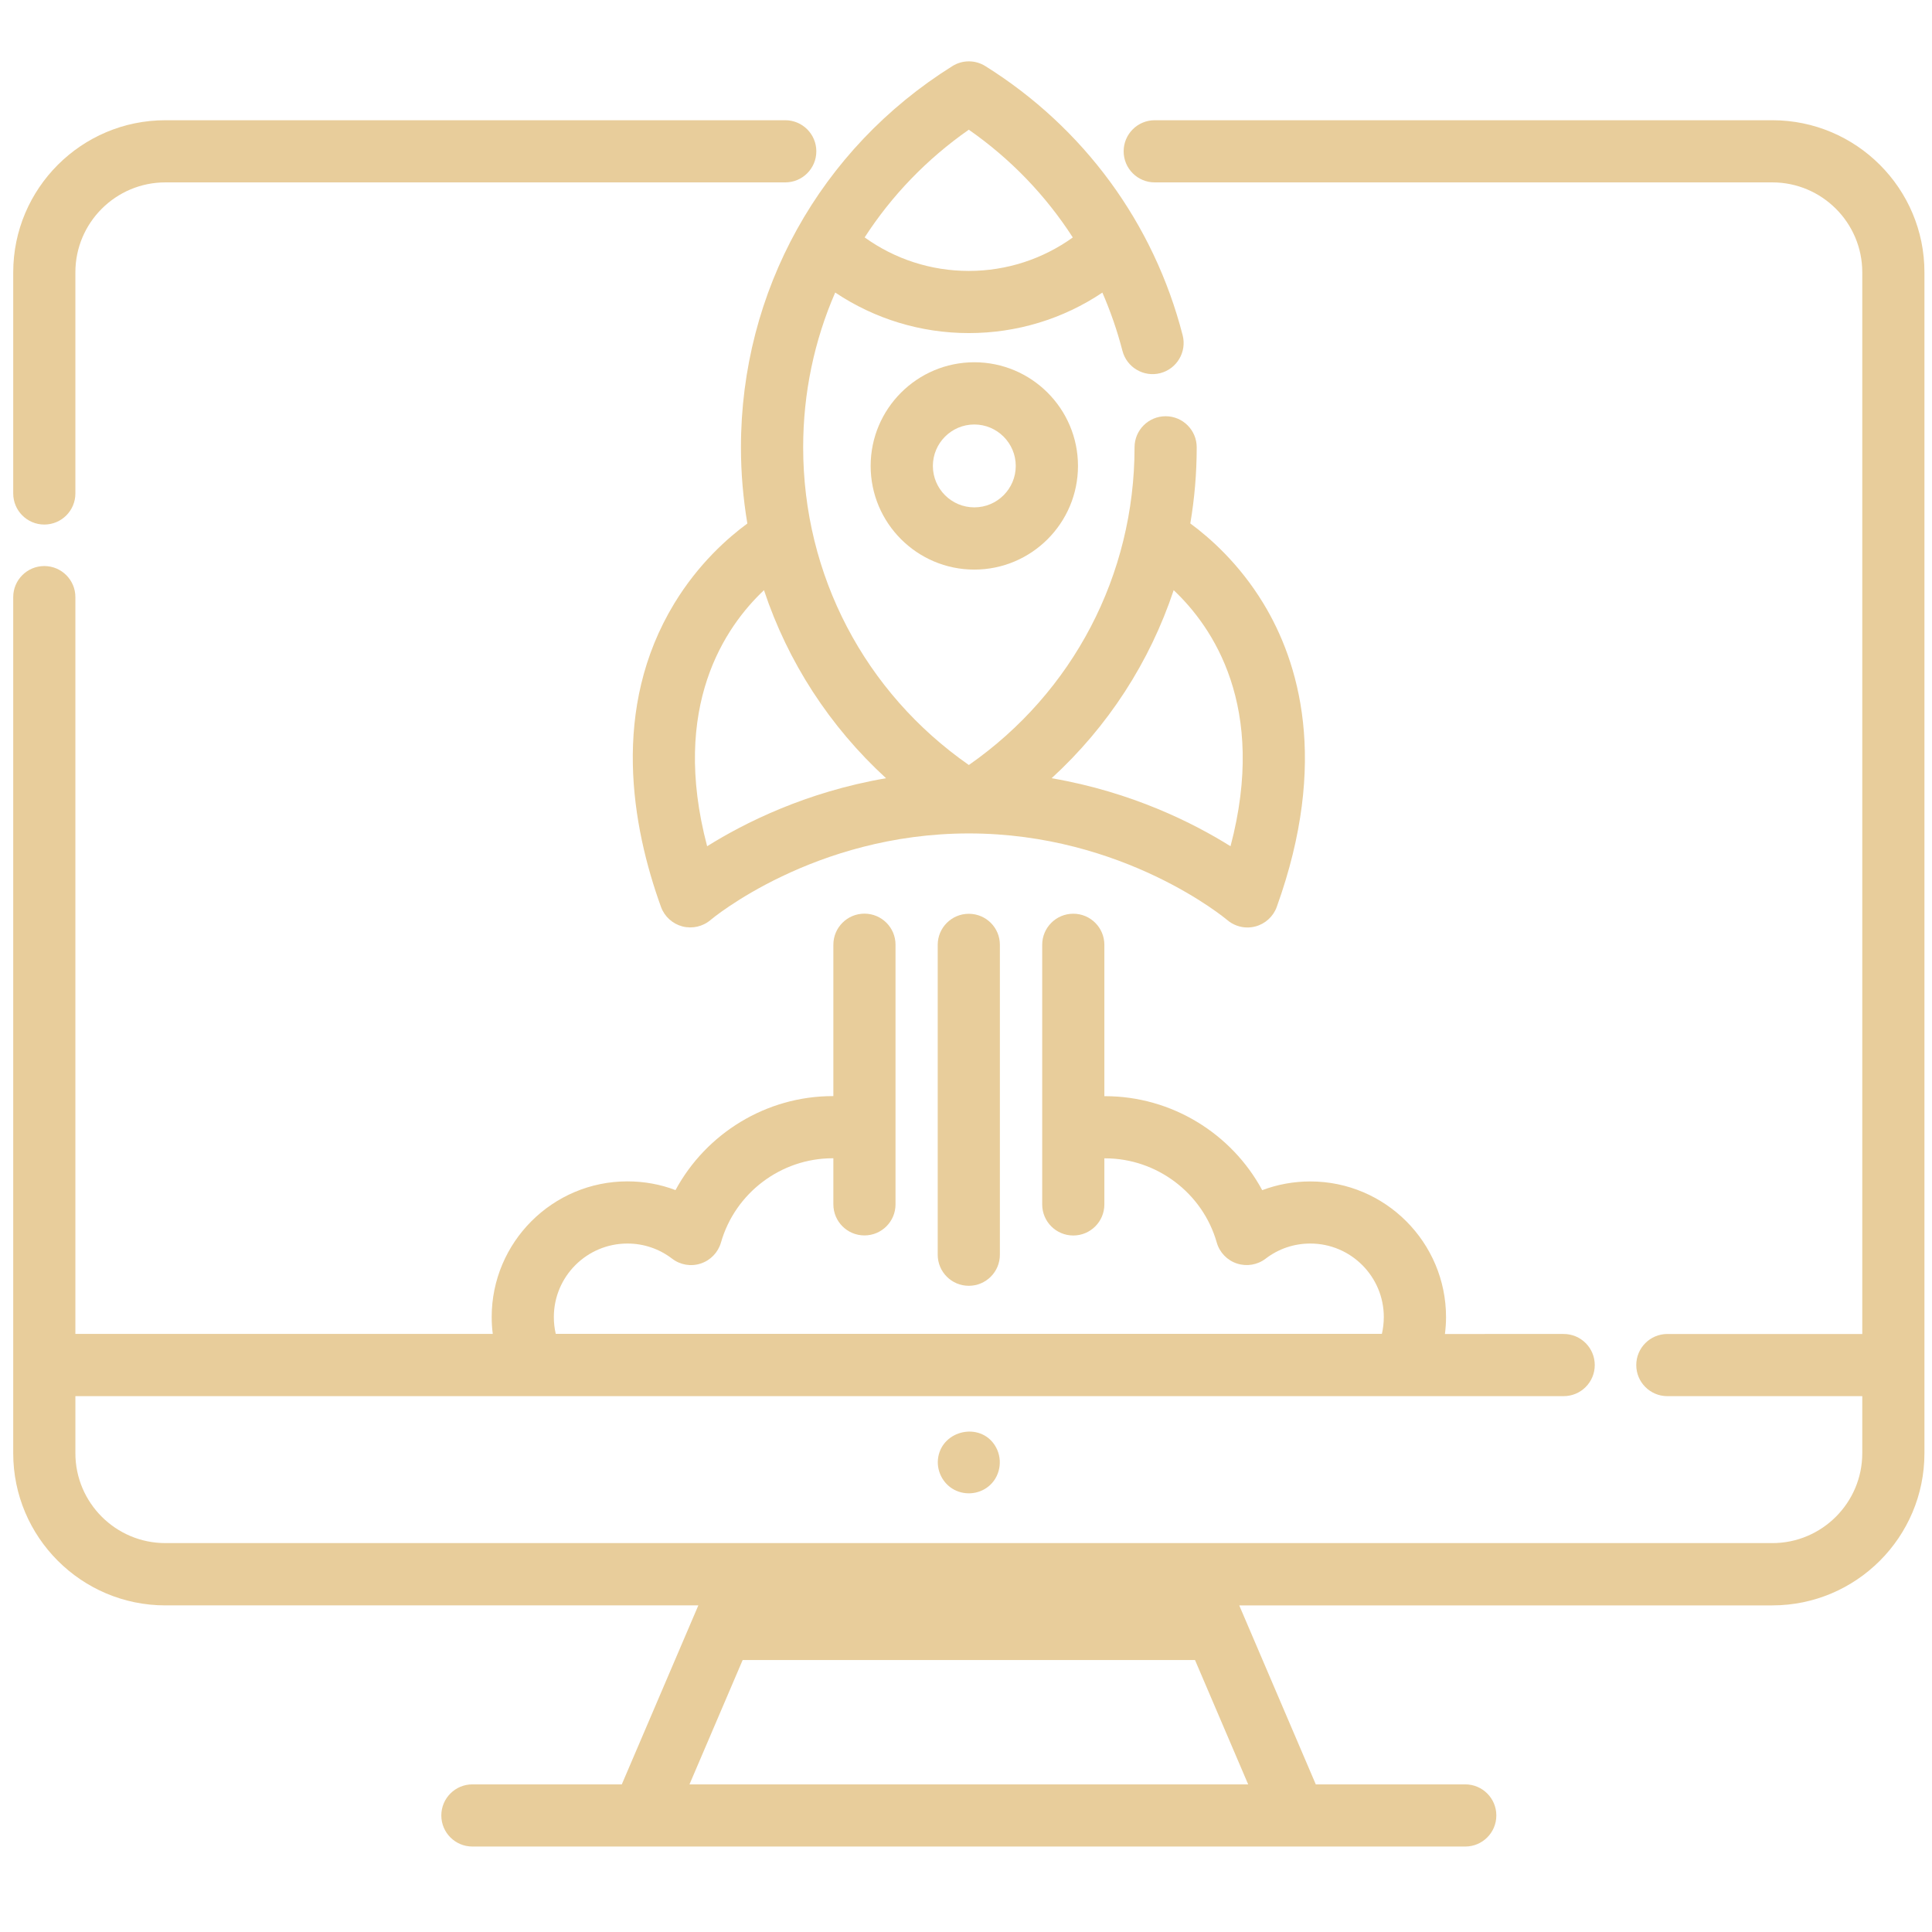 <?xml version="1.0" encoding="utf-8"?>
<!-- Generator: Adobe Illustrator 21.0.0, SVG Export Plug-In . SVG Version: 6.00 Build 0)  -->
<svg version="1.1" xmlns="http://www.w3.org/2000/svg" xmlns:xlink="http://www.w3.org/1999/xlink" x="0px" y="0px"
	 viewBox="0 0 2834.6 2834.6" style="enable-background:new 0 0 2834.6 2834.6;" xml:space="preserve">
<style type="text/css">
	.st0{display:none;}
	.st1{display:inline;fill:#E8CD9B;}
	.st2{display:inline;}
	.st3{fill:#E8CD9B;}
</style>
<g id="Layer_1" class="st0">
	<path class="st1" d="M2781,2183.5c-27.6,0-49.9,22.3-49.9,49.9c0,276.5-225,501.5-501.5,501.5c-27.6,0-49.9,22.3-49.9,49.9
		s22.3,49.9,49.9,49.9c331.6,0,601.3-269.7,601.3-601.3C2830.9,2205.8,2808.6,2183.5,2781,2183.5z"/>
	<path class="st1" d="M2229.6,2650.8c230.2,0,417.5-187.3,417.5-417.5c0-27.6-22.3-49.9-49.9-49.9s-49.9,22.3-49.9,49.9
		c0,175.2-142.5,317.7-317.7,317.7c-27.6,0-49.9,22.3-49.9,49.9S2202.1,2650.8,2229.6,2650.8z"/>
	<path class="st1" d="M2229.6,2467c128.9,0,233.7-104.8,233.7-233.7c0-27.6-22.3-49.9-49.9-49.9s-49.9,22.3-49.9,49.9
		c0,73.8-60.1,133.9-133.9,133.9c-27.6,0-49.9,22.3-49.9,49.9S2202.1,2467,2229.6,2467z"/>
	<path class="st1" d="M2201,2275.3c9.7,9.7,22.5,14.6,35.3,14.6c12.8,0,25.5-4.9,35.3-14.6c19.5-19.5,19.5-51.1,0-70.6l-18.8-18.8
		l268-268c19.5-19.5,19.5-51.1,0-70.6c-132.1-132.1-322.7-170.6-489-115.8l-82.4-82.4l129.3-129.3c9.4-9.4,14.6-22,14.6-35.3
		s-5.3-25.9-14.6-35.3l-329.3-329.3l131.3-131.3l162.1,162.1c9.7,9.7,22.5,14.6,35.3,14.6c12.8,0,25.5-4.9,35.3-14.6l664.3-664.3
		c9.4-9.4,14.6-22,14.6-35.3s-5.3-25.9-14.6-35.3L2383,21.4c-19.5-19.5-51.1-19.5-70.6,0l-664.3,664.3c-9.4,9.4-14.6,22-14.6,35.3
		s5.3,25.9,14.6,35.3l162.1,162.1l-131.3,131.3l-252.3-252.3c-97.4-97.4-249.8-107-358.1-29L952.7,652.6c-9.4-9.4-22-14.6-35.3-14.6
		s-25.9,5.3-35.3,14.6L648.9,885.9c-19.5,19.5-19.5,51.1,0,70.6l115.7,115.7c-33.9,46.9-52.2,103-52.2,162
		c0,74.1,28.8,143.7,81.2,196.1l252.3,252.3l-131.4,131.4l-162.1-162.1c-19.5-19.5-51.1-19.5-70.6,0L17.6,2316.2
		c-19.5,19.5-19.5,51.1,0,70.6l394.7,394.7c9.7,9.7,22.5,14.6,35.3,14.6s25.5-4.9,35.3-14.6l664.3-664.3c19.5-19.5,19.5-51.1,0-70.6
		l-162.1-162.1l131.4-131.4l329.3,329.3c9.7,9.7,22.5,14.6,35.3,14.6c12.8,0,25.5-4.9,35.3-14.6l129.3-129.3l82.4,82.4
		c-54.8,166.3-16.3,357,115.8,489c9.7,9.7,22.5,14.6,35.3,14.6c12.8,0,25.5-4.9,35.3-14.6l268-268L2201,2275.3z M2347.7,127.2
		l324.2,324.2L2299.2,824l-324.2-324.2L2347.7,127.2z M1754,720.9l150.5-150.5l324.2,324.2l-150.5,150.5L1754,720.9z M447.6,2675.6
		l-324.2-324.2l372.6-372.6L820.2,2303L447.6,2675.6z M1041.3,2081.9l-150.5,150.5l-324.2-324.2l150.5-150.5L1041.3,2081.9z
		 M754.7,921.1l162.7-162.7l77.9,77.9L832.6,999L754.7,921.1z M812.1,1234.2c0-47.4,18.5-92,52-125.6l240.7-240.7
		c34.6-34.6,80.1-51.9,125.6-51.9c34.3,0,68.7,9.9,98.3,29.6l-487,487C822.5,1303.6,812.1,1269.7,812.1,1234.2z M909.9,1405.5
		l491.9-491.8l434.8,434.8l-491.9,491.9L909.9,1405.5z M1481,1976.6l-65.7-65.7l491.9-491.9l65.7,65.7L1481,1976.6z M1716.2,1882.6
		l162.7-162.7l56.2,56.2c-32.5,19.6-63.3,43.4-91.3,71.4c-28,28-51.8,58.8-71.4,91.3L1716.2,1882.6z M1881.3,2416.4
		c-113.8-148.5-102.8-362.6,33-498.4c73.9-73.9,170.9-110.8,268-110.8c81.3,0,162.7,26,230.4,77.9L1881.3,2416.4z"/>
</g>
<g id="Layer_2" class="st0">
	<g class="st2">
		<path class="st3" d="M2834.6,1764v-260c0-31.9-25.9-57.8-57.8-57.8h-173.4V983.9c0-31.9-25.9-57.8-57.8-57.8H2199
			c-31.9,0-57.8,25.9-57.8,57.8v462.3h-173.4V319.4c0-31.9-25.9-57.8-57.8-57.8H927.7c-31.9,0-57.8,25.9-57.8,57.8v1126.8H696.5
			V983.9c0-31.9-25.9-57.8-57.8-57.8H292c-31.9,0-57.8,25.9-57.8,57.8v462.3H60.9c-31.9,0-57.8,25.9-57.8,57.8v260
			c0,31.9,25.9,57.8,57.8,57.8H162c-9.3,22.2-14.5,46.6-14.5,72.2v57.8c0,25.6,5.2,50,14.5,72.2H60.9c-31.9,0-57.8,25.9-57.8,57.8
			v433.4c0,31.9,25.9,57.8,57.8,57.8h2716c31.9,0,57.8-25.9,57.8-57.8v-433.4c0-31.9-25.9-57.8-57.8-57.8h-101.1
			c9.3-22.2,14.5-46.6,14.5-72.2v-57.8c0-25.6-5.2-50-14.5-72.2h101.1C2808.8,1821.8,2834.6,1796,2834.6,1764z M2256.8,1041.7h231.1
			v404.5h-231.1V1041.7z M985.5,1243h384.3c31.9,0,57.8-25.9,57.8-57.8c0-31.9-25.9-57.8-57.8-57.8H985.5V377.2h866.8v1069.1H985.5
			V1243z M349.8,1041.7H581v404.5H349.8V1041.7z M263.1,1951.9v-57.8c0-39.8,32.4-72.2,72.2-72.2s72.2,32.4,72.2,72.2v57.8
			c0,39.8-32.4,72.2-72.2,72.2S263.1,1991.7,263.1,1951.9z M2329,2024.1h-375.7c9.3-22.2,14.5-46.6,14.5-72.2v-57.8
			c0-25.6-5.2-50-14.5-72.2H2329c-9.3,22.2-14.5,46.6-14.5,72.2v57.8C2314.6,1977.4,2319.7,2001.8,2329,2024.1z M1852.3,1894.1v57.8
			c0,39.8-32.4,72.2-72.2,72.2c-39.8,0-72.2-32.4-72.2-72.2v-57.8c0-39.8,32.4-72.2,72.2-72.2
			C1819.9,1821.8,1852.3,1854.2,1852.3,1894.1z M1606.7,2024.1H1231c9.3-22.2,14.5-46.6,14.5-72.2v-57.8c0-25.6-5.2-50-14.5-72.2
			h375.7c-9.3,22.2-14.5,46.6-14.5,72.2v57.8C1592.2,1977.4,1597.4,2001.8,1606.7,2024.1z M1129.9,1894.1v57.8
			c0,39.8-32.4,72.2-72.2,72.2c-39.8,0-72.2-32.4-72.2-72.2v-57.8c0-39.8,32.4-72.2,72.2-72.2
			C1097.5,1821.8,1129.9,1854.2,1129.9,1894.1z M884.4,2024.1H508.7c9.3-22.2,14.5-46.6,14.5-72.2v-57.8c0-25.6-5.2-50-14.5-72.2
			h375.7c-9.3,22.2-14.5,46.6-14.5,72.2v57.8C869.9,1977.4,875.1,2001.8,884.4,2024.1z M2719.1,2457.5H118.7v-317.8h2600.4V2457.5z
			 M2574.6,1894.1v57.8c0,39.8-32.4,72.2-72.2,72.2s-72.2-32.4-72.2-72.2v-57.8c0-39.8,32.4-72.2,72.2-72.2
			S2574.6,1854.2,2574.6,1894.1z M2719.1,1706.3H118.7v-144.5h2600.4V1706.3z"/>
		<path class="st3" d="M1606.7,1127.4h-5.8c-31.9,0-57.8,25.9-57.8,57.8c0,31.9,25.9,57.8,57.8,57.8h5.8c31.9,0,57.8-25.9,57.8-57.8
			C1664.5,1153.3,1638.6,1127.4,1606.7,1127.4z"/>
	</g>
</g>
<g id="Layer_3" class="st0">
	<path class="st1" d="M2647.5,1395l-22.9-13.1l0,0l-295.1-168.6V902.5l295.1-168.6l-45.1-78.9L2284,823.9l-272.6-155.7V357.4
		l295.1-168.6l-45.1-78.9L1966,278.7l-136.3-77.9l-136.3-77.9V13h-90.9v109.9L1330,278.7L1012,97L648.6,304.7v363.4L376,823.8
		L80.5,655l-45.1,78.9l295.1,168.7V1266L694,1473.6l363.4-207.7V902.5L1330,746.8l272.6,155.7v310.7l-318,181.7v363.4l-318,181.7
		v208.1h90.9v-155.4l272.6-155.8l136.3,77.9l136.3,77.9v64.6h90.9v-64.5l272.6-155.7l318,181.7l363.4-207.7V1395z M2238.6,1213.3
		l-136.3,77.9L1966,1369l-136.3-77.9l-136.3-77.9V902.5l136.3-77.9l136.3-77.9l272.6,155.8V1213.3z M739.4,357.4L1012,201.6
		l272.6,155.8v310.7L1012,823.9L875.7,746l-136.3-77.9V357.4z M966.6,1213.3L694,1369l-272.6-155.8V902.5L694,746.7l136.3,77.9
		l136.3,77.9V1213.3z M1375.4,357.4L1648,201.6l136.3,77.9l136.3,77.9v310.7l-136.3,77.9L1648,823.8L1375.4,668V357.4z
		 M1375.4,1447.7l272.6-155.8l136.3,77.9l136.3,77.9v310.7L1648,1914.1l-136.3-77.9l-136.3-77.9V1447.7z M2284,1914.2l-272.6-155.8
		v-310.7l136.3-77.9l136.3-77.9l272.6,155.8v310.7L2284,1914.2z"/>
	<path class="st1" d="M2104,2337.4c-34.2-11.4-72.1-8.1-103.8,9.2l-99.7,54.5l13.7-40.8c12.9-38.4,6.6-81-17.1-114
		c-23.7-32.9-62-52.6-102.6-52.6c-52,0-98,31.2-117.3,79.4l-59.1,147.7H1478l-2.5-1.2l98.3-52.2c59.1-31.3,88-100.6,68.5-164.6
		c-11.2-36.9-36.3-67-70.8-84.5c-34.4-17.5-73.5-20-110-7.3l-372.7,130.7l-135,88.2H649.6v-90.9h-637v590.6h637v-80.9l172.8,34.6
		l604,0.9l458.8-91.8l235.4-114.5c63.4-31.3,90.2-106.3,61.1-170.8C2166.6,2374.4,2138.4,2348.9,2104,2337.4z M1761.7,2306.8
		c9.7-24.4,46.4-28.8,61.7-7.5c6.7,9.4,8.5,21,4.8,32l-30.1,89.5h-82L1761.7,2306.8z M558.7,2738.8H103.4v-408.9h455.3V2738.8z
		 M2080.3,2496.6l-218.9,108l-444,88.8H835.7l-186.2-37.3v-235.3h331.8l143-95.3l367.3-128.9c12.9-4.5,26.7-3.6,38.8,2.6
		c12.2,6.2,21,16.8,25,29.8c6.8,22.6-3.3,47-24.2,58.1l-253.9,135l179.2,89.6h431.2l156.1-85.3c9.7-5.3,20.9-6.5,31.4-2.8
		c10.5,3.5,18.9,11,23.5,21.2C2107.6,2464.3,2099.5,2487.1,2080.3,2496.6z"/>
	<rect x="2374.9" y="1466.8" class="st1" width="90.9" height="90.9"/>
	<rect x="2374.9" y="1648.5" class="st1" width="90.9" height="90.9"/>
	<rect x="1784.3" y="921.6" class="st1" width="90.9" height="90.9"/>
	<rect x="1784.3" y="1103.3" class="st1" width="90.9" height="90.9"/>
	<rect x="784.9" y="921.6" class="st1" width="90.9" height="90.9"/>
	<rect x="784.9" y="1103.3" class="st1" width="90.9" height="90.9"/>
	<rect x="1102.9" y="376.4" class="st1" width="90.9" height="90.9"/>
	<rect x="1102.9" y="558.2" class="st1" width="90.9" height="90.9"/>
	<rect x="2738.3" y="2011.9" class="st1" width="90.9" height="90.9"/>
	<rect x="2647.5" y="1921.1" class="st1" width="90.9" height="90.9"/>
	<rect x="2556.6" y="2011.9" class="st1" width="90.9" height="90.9"/>
	<rect x="2647.5" y="2102.8" class="st1" width="90.9" height="90.9"/>
	<rect x="466.8" y="103.9" class="st1" width="90.9" height="90.9"/>
	<rect x="376" y="13" class="st1" width="90.9" height="90.9"/>
	<rect x="285.1" y="103.9" class="st1" width="90.9" height="90.9"/>
	<rect x="376" y="194.7" class="st1" width="90.9" height="90.9"/>
	<rect x="1057.4" y="1557.6" class="st1" width="90.9" height="90.9"/>
	<rect x="966.6" y="1466.8" class="st1" width="90.9" height="90.9"/>
	<rect x="875.7" y="1557.6" class="st1" width="90.9" height="90.9"/>
	<rect x="966.6" y="1648.5" class="st1" width="90.9" height="90.9"/>
	<rect x="2511.2" y="331" class="st1" width="90.9" height="90.9"/>
	<rect x="2420.3" y="240.1" class="st1" width="90.9" height="90.9"/>
	<rect x="2329.5" y="331" class="st1" width="90.9" height="90.9"/>
	<rect x="2420.3" y="421.9" class="st1" width="90.9" height="90.9"/>
</g>
<g id="Layer_4" class="st0">
	<g class="st2">
		<path class="st3" d="M1802.8,1097.5c8.8,4.3,157.9,76.8,317.7,76.8c66.3,0,134.5-12.5,195.1-47.5c206.9-119.5,230.1-445,231-458.8
			c1.5-23.9-11.5-46.4-32.9-57c-12.4-6.1-305.9-148.8-512.8-29.3c-206.9,119.5-230.1,445-231,458.8
			C1768.3,1064.4,1781.3,1086.9,1802.8,1097.5z M2060.2,684.5c116-67,287.6-12.9,363,16.7c-12,80.1-51,255.7-167,322.7
			c-86.1,49.7-202.8,32.8-288.1,8.6l194-112c28.4-16.4,38.1-52.7,21.7-81.1c-16.4-28.4-52.7-38.1-81.1-21.7l-194,112
			C1930.5,843.8,1974.1,734.3,2060.2,684.5z"/>
		<path class="st3" d="M2315.6,1383.4c-171.1-98.8-401.5-18.3-483.1,16l-309.2-178.5v-357c70.5-53.5,255.3-212.8,255.3-410.4
			c0-238.9-270.3-421.8-281.8-429.5c-19.9-13.3-45.9-13.3-65.9,0c-11.5,7.7-281.8,190.5-281.8,429.5
			c0,197.6,184.9,356.9,255.3,410.4v288.4L1154.8,1008c-11.1-87.8-56.6-327.5-227.7-426.3C720.1,462.2,426.6,604.9,414.2,611
			c-21.5,10.6-34.5,33.1-32.9,57c0.9,13.8,24.1,339.3,231,458.8c60.7,35,128.8,47.5,195.1,47.5c120.7,0,235.3-41.4,287.9-63.5
			l249.8,144.2l-249.8,144.2c-81.6-34.3-311.9-114.8-483.1-15.9c-206.9,119.5-230.1,445-231,458.8c-1.5,23.9,11.5,46.4,32.9,57
			c8.8,4.3,157.9,76.8,317.7,76.8c66.3,0,134.5-12.5,195.1-47.5c171.1-98.8,216.6-338.6,227.7-426.3l249.8-144.2v1063
			c-278.4,18.7-488.7,167.6-488.7,354.3c0,32.8,26.6,59.4,59.4,59.4h977.3c32.8,0,59.4-26.6,59.4-59.4
			c0-186.7-210.3-335.6-488.7-354.3v-1063l249.8,144.2c11.1,87.8,56.6,327.5,227.7,426.3c60.7,35,128.8,47.5,195.1,47.5
			c159.8,0,308.9-72.5,317.7-76.8c21.5-10.6,34.5-33.1,32.9-57C2545.7,1828.3,2522.5,1502.8,2315.6,1383.4z M1268,453.4
			c0-134.2,133-255.9,196.3-306.2c74.8,59.2,195.7,181.3,195.7,306.2c0,99.4-73,192-136.6,253.8V483.1c0-32.8-26.6-59.4-59.4-59.4
			c-32.8,0-59.4,26.6-59.4,59.4v224.3C1338.1,642,1268,548.6,1268,453.4z M671.7,1024c-116.2-67.1-155.1-243.2-167.1-323.1
			c88.7-35.2,254.8-78.8,363-16.3c86.1,49.7,129.8,159.2,151.5,245.2l-194-112c-28.4-16.4-64.7-6.7-81.1,21.7
			c-16.4,28.4-6.7,64.7,21.7,81.1l194.2,112.1C870.1,1057.6,754.1,1071.5,671.7,1024z M867.7,1825.6c-116,67-287.6,12.9-363-16.7
			c12-80.1,51-255.7,167-322.7c86.1-49.7,202.8-32.8,288.1-8.6l-194,112c-28.4,16.4-38.1,52.7-21.7,81.1c11,19,31,29.7,51.5,29.7
			c10.1,0,20.3-2.6,29.6-8l194.2-112.1C996,1670.6,950.1,1778,867.7,1825.6z M1879.1,2715.9h-830.2
			c49.1-101.1,219.3-178.1,415.1-178.1S1830,2614.8,1879.1,2715.9z M2060.2,1825.6c-86.1-49.7-129.8-159.2-151.5-245.2l194,112
			c9.4,5.4,19.6,8,29.6,8c20.5,0,40.5-10.7,51.5-29.7c16.4-28.4,6.7-64.7-21.7-81.1L1968,1477.5c89.8-24.9,205.8-38.9,288.2,8.7
			c116.2,67.1,155.1,243.2,167.1,323.1C2334.6,1844.5,2168.5,1888.1,2060.2,1825.6z"/>
		<path class="st3" d="M1632.1,1086.9l-5.7,3.3c-28.4,16.4-38.1,52.7-21.8,81.1c11,19.1,31,29.7,51.5,29.7c10.1,0,20.3-2.6,29.6-8
			l5.7-3.3c28.4-16.4,38.1-52.7,21.8-81.1C1696.8,1080.3,1660.5,1070.5,1632.1,1086.9z"/>
	</g>
</g>
<g id="Layer_5" class="st0">
	<g class="st2">
		<path class="st3" d="M2835,274.9v-91.4h-365.7v-45.7c0-75.6-61.5-137.1-137.1-137.1c-75.6,0-137.1,61.5-137.1,137.1v45.7h-365.7
			v91.4h457.1v182.8h-91.4v91.4h-123.2c-9.1-19.2-19.4-37.8-32.2-54.8c-60.1-80.2-155.8-128-256-128h-731.4
			c-100.1,0-195.9,47.9-256,128c-12.8,17-23.1,35.7-32.2,54.9H640.9v-91.4h-91.4V274.9h457.1v-91.4H640.9v-45.7
			c0-75.6-61.5-137.1-137.1-137.1S366.7,62.2,366.7,137.8v45.7H1v91.4h457.1v182.8h-91.4v320c0,75.6,61.5,137.1,137.1,137.1
			c59.5,0,109.8-38.4,128.7-91.4h99.8v291.7l-330.8,165.4c-77.9,39-126.3,117.3-126.3,204.4v755.5h-91.4v274.3h274.3v320h1919.8
			v-320h274.3v-274.3h-91.4v-755.5c0-87.1-48.4-165.4-126.3-204.4l-330.8-165.4V823.4h99.8c18.9,53.1,69.2,91.4,128.7,91.4
			c75.6,0,137.1-61.5,137.1-137.1v-320h-91.4V274.9H2835z M458.1,137.8c0-25.2,20.5-45.7,45.7-45.7s45.7,20.5,45.7,45.7v45.7h-91.4
			V137.8z M1783.7,457.8c15.5,0,30.8,1.9,45.7,5v177.9H1738v-91.4h-91.4v91.4h-91.4v-91.4h-91.4v91.4h-91.4v-91.4h-91.4v91.4h-91.4
			v-91.4H1098v91.4h-91.4V462.7c14.9-3.1,30.2-5,45.7-5H1783.7z M869.5,549.2c13-17.4,28.6-32.3,45.7-45.1v228h1005.6v-228
			c17.1,12.8,32.7,27.8,45.7,45.2c29.5,39.2,45.7,87.9,45.7,137.1v228.5h-91.4v91.4h91.4v91.4H823.8v-91.4h1005.6v-91.4H823.8V686.3
			C823.8,637.2,840,588.4,869.5,549.2z M549.5,777.7c0,25.2-20.5,45.7-45.7,45.7s-45.7-20.5-45.7-45.7V549.2h91.4V777.7z M640.9,732
			v-91.4h95.2c-2.2,15.1-3.7,30.4-3.7,45.7V732H640.9z M275.3,2423.3v-91.4h182.8v91.4H275.3z M2286.5,2743.2h-1737v-1097h594.2
			v639.9h548.5v-639.9h594.2V2743.2z M1235.2,1646.2h365.7v548.5h-365.7V1646.2z M2560.7,2423.3h-182.8v-91.4h182.8V2423.3z
			 M2469.3,1484.9v755.5h-91.4v-685.6h-685.6h-548.5H458.1v685.6h-91.4v-755.5c0-52.2,29.1-99.2,75.8-122.6l346.4-173.2h34.9v91.4
			h91.4v-91.4h137.1v91.4h91.4v-91.4h548.5v91.4h91.4v-91.4h137.1v91.4h91.4v-91.4h34.9l346.4,173.2
			C2440.2,1385.7,2469.3,1432.7,2469.3,1484.9z M2099.9,640.6h95.2V732h-91.4v-45.7C2103.6,671,2102.1,655.7,2099.9,640.6z
			 M2377.9,777.7c0,25.2-20.5,45.7-45.7,45.7c-25.2,0-45.7-20.5-45.7-45.7V549.2h91.4V777.7z M2286.5,137.8
			c0-25.2,20.5-45.7,45.7-45.7c25.2,0,45.7,20.5,45.7,45.7v45.7h-91.4V137.8z"/>
		<rect x="2103.6" y="2560.4" class="st3" width="91.4" height="91.4"/>
		<rect x="1920.8" y="2560.4" class="st3" width="91.4" height="91.4"/>
		<rect x="2103.6" y="2377.6" class="st3" width="91.4" height="91.4"/>
		<rect x="2103.6" y="2194.7" class="st3" width="91.4" height="91.4"/>
		<rect x="1920.8" y="2377.6" class="st3" width="91.4" height="91.4"/>
		<rect x="1738" y="2560.4" class="st3" width="91.4" height="91.4"/>
	</g>
</g>
<g id="Layer_6" class="st0">
	<path class="st1" d="M2189.3,1676.7h-321.7V1355c0-38.6-25.7-64.3-64.3-64.3h-128.7l115.8-154.4c19.3-25.7,12.9-70.8-12.9-90.1
		c-25.7-19.3-70.8-12.9-90.1,12.9l-193,257.3c-12.9,19.3-19.3,45-6.4,64.3c12.9,19.3,32.2,38.6,57.9,38.6h193v257.3h-643.3V1162
		H1353l-115.8,154.4c-19.3,25.7-12.9,70.8,12.9,90.1c25.7,19.3,70.8,12.9,90.1-12.9l193-257.3c12.9-19.3,19.3-45,6.4-64.3
		c-12.9-19.3-32.2-38.6-57.9-38.6h-450.3c-38.6,0-64.3,25.7-64.3,64.3v579l0,0c-38.6,0-64.3,25.7-64.3,64.3
		c0,38.6,25.7,64.3,64.3,64.3h1222.3c38.6,0,64.3,25.7,64.3,64.3c0,38.6-25.7,64.3-64.3,64.3h-1544c-38.6,0-64.3-25.7-64.3-64.3
		c0-38.6,25.7-64.3,64.3-64.3h64.3c64.3,0,64.3-57.9,64.3-102.9V776c0-353.8,289.5-643.3,643.3-643.3s643.3,289.5,643.3,643.3v707.7
		c0,38.6,25.7,64.3,64.3,64.3s64.3-25.7,64.3-64.3V776c0-424.6-347.4-772-772-772s-772,347.4-772,772c0,0,0,681.9,0,900.7
		c-109.4,0-193,83.6-193,193s83.6,193,193,193h1544c109.4,0,193-83.6,193-193S2298.7,1676.7,2189.3,1676.7z"/>
	<path class="st1" d="M1031.3,2191.3c-38.6,0-64.3,25.7-64.3,64.3v514.7c0,38.6,25.7,64.3,64.3,64.3c38.6,0,64.3-25.7,64.3-64.3
		v-514.7C1095.7,2217.1,1069.9,2191.3,1031.3,2191.3z"/>
	<path class="st1" d="M1803.3,2191.3c-38.6,0-64.3,25.7-64.3,64.3v514.7c0,38.6,25.7,64.3,64.3,64.3c38.6,0,64.3-25.7,64.3-64.3
		v-514.7C1867.7,2217.1,1841.9,2191.3,1803.3,2191.3z"/>
</g>
<g id="Layer_7" class="st0">
	<g class="st2">
		<path class="st3" d="M656.4,1489.3c-46.1,0-89.5,24.6-113.1,64l-68.1,113.5l-3.6-7.2V1520l147-58.8c48-19.2,79.1-65,79.1-116.7
			c0-40.4-19.6-78.6-52.4-102.2c-32.8-23.6-75.3-29.9-113.5-17l-16,5.4l18.3-36.5c18.3-36.6,28-77.5,28-118.4
			c0-71.2-57.9-129.1-129.1-129.1c-49.2,0-93.4,27.3-115.5,71.4L205,1243l-94.3,463.6l-0.9,596.8l35.5,180.9h-126V2801h678.4v-316.6
			H562.1v-302.9l82.9-124.3l123.2-325.1c13.3-35.6,20.1-72.9,20.1-110.9C788.2,1548.5,729.1,1489.3,656.4,1489.3z M560.8,1310.9
			c10.9-3.6,22.5-1.9,31.8,4.8c9.4,6.7,14.7,17.1,14.7,28.7c0,14.5-8.7,27.3-22.2,32.7l-113.5,45.4v-81.6L560.8,1310.9z
			 M607.3,2710.5H109.8v-135.7h497.5V2710.5z M683.4,1700.3l-116.6,311l-95.2,142.7v330.3H237.3L200.2,2299v-579l88.4-441.9
			l109.8-219.5c6.6-13.3,19.8-21.4,34.6-21.4c21.3,0,38.6,17.4,38.6,38.6c0,26.9-6.4,53.8-18.4,78l-72.1,144.1V1681l86.8,173.7
			l152.9-254.8c7.4-12.4,21-20.1,35.5-20.1c22.8,0,41.4,18.5,41.4,41.4C697.8,1648.3,693,1675,683.4,1700.3z"/>
		<path class="st3" d="M2697.8,2484.4l34.4-172.1l0.9-596.8l-91.4-461.2L2525.4,1018c-22-44.1-66.3-71.4-115.5-71.4
			c-71.2,0-129.1,57.9-129.1,129.1c0,40.8,9.7,81.8,28,118.4l18.2,36.5l-16-5.4c-38.2-12.9-80.7-6.6-113.5,17
			c-32.7,23.7-52.4,61.8-52.4,102.2c0,51.8,31.1,97.6,79.1,116.7l147.1,58.8v139.6l-3.6,7.2l-68.1-113.4
			c-23.6-39.5-66.9-64-113.1-64c-72.7,0-131.8,59.2-131.8,131.8c0,38,6.7,75.3,20.1,110.9l118.5,315.9l87.6,133.5v302.9h-135.7V2801
			h678.4v-316.6H2697.8z M2257.7,1377.1c-13.4-5.4-22.1-18.2-22.1-32.7c0-11.5,5.3-21.9,14.7-28.7c9.4-6.7,20.9-8.5,31.8-4.8
			l89.1,30v81.6L2257.7,1377.1z M2276.1,2011.3l-116.6-311c-9.6-25.3-14.4-52-14.4-79.1c0-22.8,18.5-41.4,41.4-41.4
			c14.5,0,28.1,7.7,35.5,20.1l152.9,254.7l86.8-173.7v-383.2l-72.1-144.1c-12-24.1-18.4-51.1-18.4-78c0-21.3,17.4-38.6,38.6-38.6
			c14.7,0,28,8.2,34.6,21.4l109.8,219.5l88.4,442V2299l-37.1,185.4h-234.3v-330.3L2276.1,2011.3z M2733.1,2710.5h-497.5v-135.7
			h497.5V2710.5z"/>
		<path class="st3" d="M1993.1,856.1h106.8V584.8h-106.8c-14.4-61.3-38.4-119.2-71.4-172.6l75.4-75.5l-191.9-191.9l-75.5,75.4
			c-53.5-33.1-111.3-57-172.6-71.4V42h-271.4v106.8c-61.3,14.4-119.2,38.4-172.6,71.4l-75.5-75.4L845.8,336.6l75.4,75.5
			c-33.1,53.5-57,111.3-71.4,172.6H743v271.4h106.8c14.4,61.3,38.4,119.2,71.4,172.6l-75.4,75.5l191.9,191.9l69.3-69.3
			c-0.5,4.6-1.4,9-1.4,13.7c0,40.3,21.3,75.4,53,95.4c-4.8,12.6-7.7,26.1-7.7,40.3c0,62.4,50.7,113.1,113.1,113.1h316.6
			c62.4,0,113.1-50.7,113.1-113.1c0-14.2-2.9-27.7-7.7-40.3c31.7-20,53-55.2,53-95.4c0-4.2-0.8-8.1-1.2-12.2l67.7,67.7l191.9-191.9
			l-75.4-75.5C1954.7,975.3,1978.6,917.5,1993.1,856.1z M1218.6,1263.2c-12.4,0-22.6-10.2-22.6-22.6c0-12.4,10.2-22.6,22.6-22.6
			h407.1c12.4,0,22.6,10.2,22.6,22.6c0,12.4-10.2,22.6-22.6,22.6h-45.2h-316.6H1218.6z M1580.4,994.4l-22.6,13.1v120.1h-90.5V847.8
			c52.5-18.7,90.5-68.5,90.5-127.4c0-74.8-60.9-135.7-135.7-135.7s-135.7,60.9-135.7,135.7c0,58.9,37.9,108.6,90.5,127.4v279.7
			h-90.5v-120.1l-22.6-13.1c-97.7-56.6-158.3-161.5-158.3-273.9c0-174.5,142.1-316.6,316.6-316.6s316.6,142.1,316.6,316.6
			C1738.8,832.8,1678.1,937.8,1580.4,994.4z M1376.9,720.4c0-25,20.3-45.2,45.2-45.2c25,0,45.2,20.3,45.2,45.2s-20.3,45.2-45.2,45.2
			C1397.2,765.7,1376.9,745.4,1376.9,720.4z M1580.5,1398.9h-316.6c-12.4,0-22.6-10.2-22.6-22.6s10.2-22.6,22.6-22.6h316.6
			c12.4,0,22.6,10.2,22.6,22.6S1592.9,1398.9,1580.5,1398.9z M1911.5,803.4c-12.5,74.6-41.1,143.6-84.8,204.9l-22.2,31.1l64.7,64.8
			l-64,64l-64.8-64.8l-31.2,22.2c-8.3,5.9-17.3,11.8-27,17.6c-10.4-6.1-21.8-11-34-13.5v-71.2c112.2-75.2,180.9-202.4,180.9-338.1
			c0-224.5-182.6-407.1-407.1-407.1s-407.1,182.6-407.1,407.1c0,135.6,68.7,262.9,180.9,338.1v71.3c-12.5,2.5-24.1,7.6-34.7,13.9
			c-9.9-6-19.2-11.9-27.7-18l-31.2-22.2l-64.8,64.8l-64-64l64.7-64.8l-22.2-31.1C972.5,947,944,878,931.5,803.4l-6.4-37.7h-91.6
			v-90.5H925l6.4-37.7c12.5-74.6,41.1-143.6,84.8-204.9l22.2-31.1l-64.7-64.8l64-64l64.8,64.7l31.1-22.2
			c61.3-43.7,130.3-72.2,204.9-84.8l37.8-6.4v-91.6h90.5V224l37.7,6.4c74.6,12.5,143.6,41.1,204.9,84.8l31.1,22.2l64.8-64.7l64,64
			l-64.7,64.8l22.2,31.1c43.7,61.3,72.2,130.3,84.8,204.9l6.4,37.8h91.6v90.5h-91.6L1911.5,803.4z"/>
		<rect x="1376.2" y="1579.8" class="st3" width="90.5" height="90.5"/>
		<rect x="1376.2" y="1760.7" class="st3" width="90.5" height="90.5"/>
		<rect x="1376.2" y="1941.6" class="st3" width="90.5" height="90.5"/>
		<rect x="1376.2" y="2122.6" class="st3" width="90.5" height="90.5"/>
	</g>
</g>
<g id="Layer_8">
	<path class="st3" d="M1421.4,1340.7c-25.2,0-45.6,20.4-45.6,45.6v454.6c0,25.2,20.4,45.6,45.6,45.6c25.2,0,45.6-20.4,45.6-45.6
		v-454.6C1467.1,1361.1,1446.7,1340.7,1421.4,1340.7z"/>
	<path class="st3" d="M1152.1,176.4H242.6c-123.1,0-223.2,100.1-223.2,223.2V724c0,25.2,20.4,45.6,45.6,45.6
		c25.2,0,45.6-20.4,45.6-45.6V399.5c0-72.7,59.2-131.9,132-131.9h909.5c25.2,0,45.6-20.4,45.6-45.6S1177.3,176.4,1152.1,176.4z"/>
	<path class="st3" d="M2600.4,176.4h-906.2c-25.2,0-45.6,20.4-45.6,45.6s20.4,45.6,45.6,45.6h906.2c72.7,0,131.9,59.2,131.9,131.9
		v1557.7h-286c-25.2,0-45.6,20.4-45.6,45.6c0,25.2,20.4,45.6,45.6,45.6h286v83.7c0,72.7-59.2,131.9-131.9,131.9H242.6
		c-72.8,0-132-59.2-132-131.9v-83.7h2183.6c25.2,0,45.6-20.4,45.6-45.6c0-25.2-20.4-45.6-45.6-45.6H2120c1-8.2,1.6-16.4,1.6-24.7
		c0-109.8-89.3-199.1-199.1-199.1c-24.5,0-48.3,4.4-70.6,12.8c-44.9-83.3-133.2-137.9-230.5-137.9c-0.4,0-0.8,0-1.1,0v-222.1
		c0-25.2-20.4-45.6-45.6-45.6s-45.6,20.4-45.6,45.6v380.9c0,25.2,20.4,45.6,45.6,45.6s45.6-20.4,45.6-45.6v-67.6c0.4,0,0.8,0,1.1,0
		c75.7,0,143.1,50.8,163.8,123.5c4.1,14.5,15.2,26.1,29.6,30.8c14.3,4.7,30.1,2.1,42.1-7.1c18.9-14.5,41.6-22.2,65.6-22.2
		c59.5,0,107.8,48.4,107.8,107.8c0,8.5-1,16.7-2.8,24.7H815.4c-1.9-8-2.8-16.2-2.8-24.7c0-59.5,48.4-107.8,107.9-107.8
		c24,0,46.6,7.7,65.6,22.2c12,9.2,27.7,11.9,42.1,7.1c14.3-4.7,25.4-16.3,29.6-30.8c20.8-72.8,88.1-123.6,163.8-123.6
		c0.4,0,0.7,0,1.1,0v67.6c0,25.2,20.4,45.6,45.6,45.6c25.2,0,45.6-20.4,45.6-45.6v-380.9c0-25.2-20.4-45.6-45.6-45.6
		c-25.2,0-45.6,20.4-45.6,45.6v222.1c-0.4,0-0.7,0-1.1,0c-97.2,0-185.5,54.6-230.5,137.9c-22.3-8.5-46.1-12.8-70.6-12.8
		c-109.8,0-199.1,89.3-199.1,199.1c0,8.3,0.5,16.5,1.6,24.7H110.6V876.1c0-25.2-20.4-45.6-45.6-45.6c-25.2,0-45.6,20.4-45.6,45.6
		v1256.1c0,123.1,100.1,223.2,223.2,223.2h782L912.3,2618H693.1c-25.2,0-45.6,20.4-45.6,45.6c0,25.2,20.4,45.6,45.6,45.6h1456.7
		c25.2,0,45.6-20.4,45.6-45.6c0-25.2-20.4-45.6-45.6-45.6h-219.3l-112.3-262.6h782.1c123.1,0,223.2-100.1,223.2-223.2V399.5
		C2823.6,276.5,2723.4,176.4,2600.4,176.4z M1831.3,2618h-819.7l78-182.4h663.7L1831.3,2618z"/>
	<path class="st3" d="M1459.4,2120.2c-22.2-33.8-75.9-21.9-82.8,17.5c-3.4,19.1,6.2,38.9,23.4,48c17.2,9.1,38.8,6.3,53-7.2
		C1468.8,2163.4,1471.4,2138.5,1459.4,2120.2z"/>
	<path class="st3" d="M1853.6,885.3c-35.6-58.6-79-96.6-107.2-117.3c6.2-36.5,9.4-73.8,9.4-111.7c0-25.2-20.4-45.6-45.6-45.6
		s-45.6,20.4-45.6,45.6c0,187.4-90.3,359.6-243.1,466.1c-152.8-106.5-243.1-278.6-243.1-466.1c0-79.8,16.4-156.8,47-227.1
		c57.7,38.6,125.5,59.5,196.1,59.5c70.5,0,138.3-20.8,195.9-59.4c11.9,27.4,21.8,55.9,29.4,85.3c6.3,24.4,31.1,39.1,55.5,32.9
		c24.4-6.3,39.1-31.1,32.9-55.5c-42.2-164.3-145-304.6-289.5-395c-14.8-9.3-33.6-9.3-48.4,0c-194.2,121.5-310.2,330.6-310.2,559.4
		c0,37.9,3.3,75.2,9.4,111.7c-28.2,20.7-71.6,58.7-107.2,117.3c-93.4,153.8-62.2,327-19.5,445.2c5.1,14.1,16.8,24.7,31.3,28.6
		c14.5,3.8,30,0.3,41.4-9.4c1.5-1.3,151.5-127,379-127c227.5,0,377.5,125.7,378.9,126.9c8.4,7.2,19,11.1,29.8,11.1
		c3.9,0,7.7-0.5,11.6-1.5c14.5-3.8,26.3-14.5,31.4-28.6C1950.4,1116.4,1905.2,970.2,1853.6,885.3z M1421.4,190.3
		c61.4,42.8,112.9,96.5,152.6,158.1c-44.3,31.8-97.3,49.1-152.6,49.1c-55.4,0-108.5-17.3-152.8-49.2
		C1308.2,287.1,1359.7,233.4,1421.4,190.3z M1037.5,1241.6c-54.2-205.2,26.5-322.1,83.4-375.7c35,105.3,96.4,200.1,179.1,275.9
		C1181.6,1162.1,1091,1208.1,1037.5,1241.6z M1805.4,1241.6c-53.5-33.5-144.1-79.5-262.5-99.8c82.8-75.8,144.1-170.7,179.1-275.9
		C1779,919.6,1859.6,1036.5,1805.4,1241.6z"/>
	<path class="st3" d="M1429.5,531.5c-83.9,0-152.1,68.2-152.1,152.1c0,83.9,68.2,152.1,152.1,152.1s152.1-68.2,152.1-152.1
		C1581.6,599.7,1513.4,531.5,1429.5,531.5z M1429.5,744.4c-33.6,0-60.8-27.3-60.8-60.8s27.3-60.8,60.8-60.8s60.8,27.3,60.8,60.8
		C1490.3,717.1,1463.1,744.4,1429.5,744.4z"/>
</g>
</svg>

